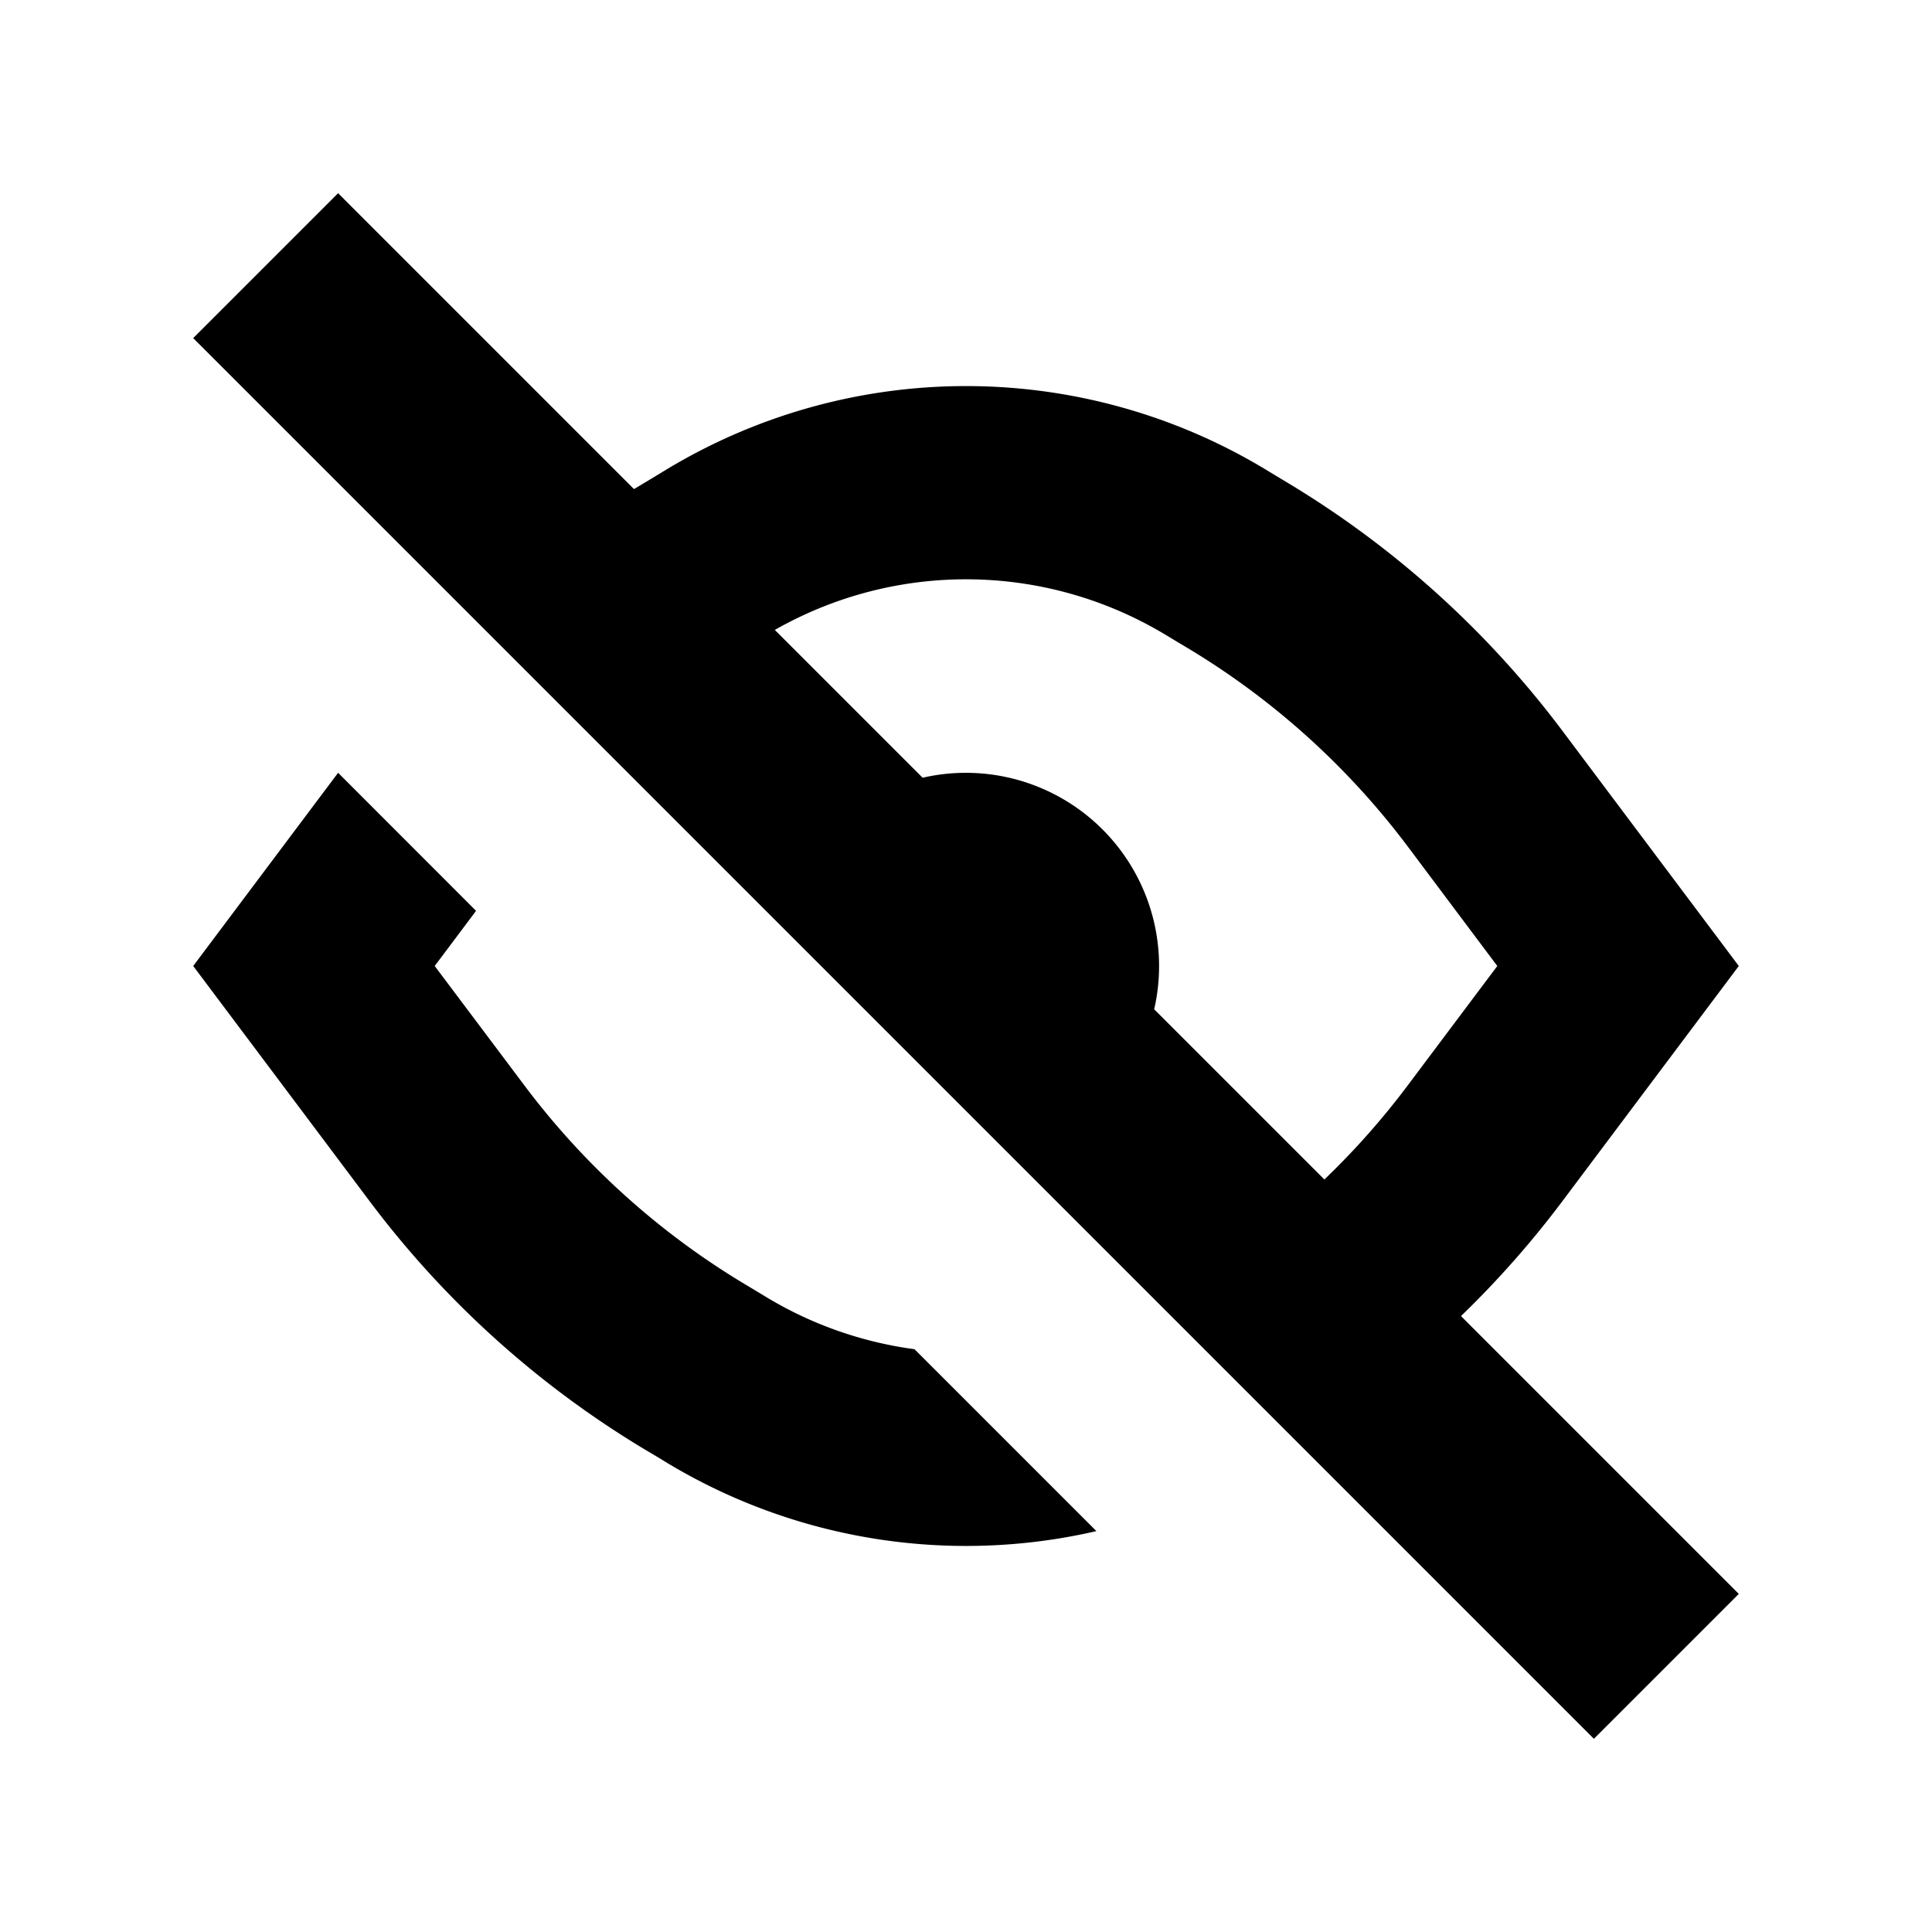 <?xml version="1.0" standalone="no"?><!DOCTYPE svg PUBLIC "-//W3C//DTD SVG 1.1//EN" "http://www.w3.org/Graphics/SVG/1.1/DTD/svg11.dtd">
<svg class="at-icon__svg" width="100%" height="100%" version="1.1" viewBox="0 0 20 20" x="0px" y="0px"><g><path d="M16.5 18l1.5-1.5-2.876-2.876a9.99 9.99 0 001.051-1.191L18 10l-1.825-2.433a9.992 9.992 0 00-2.855-2.575 35.993 35.993 0 01-.232-.14 6 6 0 00-6.175 0 35.993 35.993 0 01-.35.211L3.5 2 2 3.5 16.5 18zm-2.79-5.79a8 8 0 00.865-.977L15.5 10l-.924-1.233a7.996 7.996 0 00-2.281-2.058 37.22 37.22 0 01-.24-.144 4 4 0 00-4.034-.044l1.53 1.53a2 2 0 012.397 2.397l1.762 1.762z" fill-rule="evenodd" clip-rule="evenodd"></path><path d="M11.35 15.85l-1.883-1.883a3.996 3.996 0 01-1.522-.532 38.552 38.552 0 00-.239-.144 7.994 7.994 0 01-2.28-2.058L4.5 10l.428-.571L3.5 8 2 10l1.825 2.433a9.992 9.992 0 002.855 2.575c.077.045.155.092.233.14a6 6 0 004.437.702z"></path></g></svg>